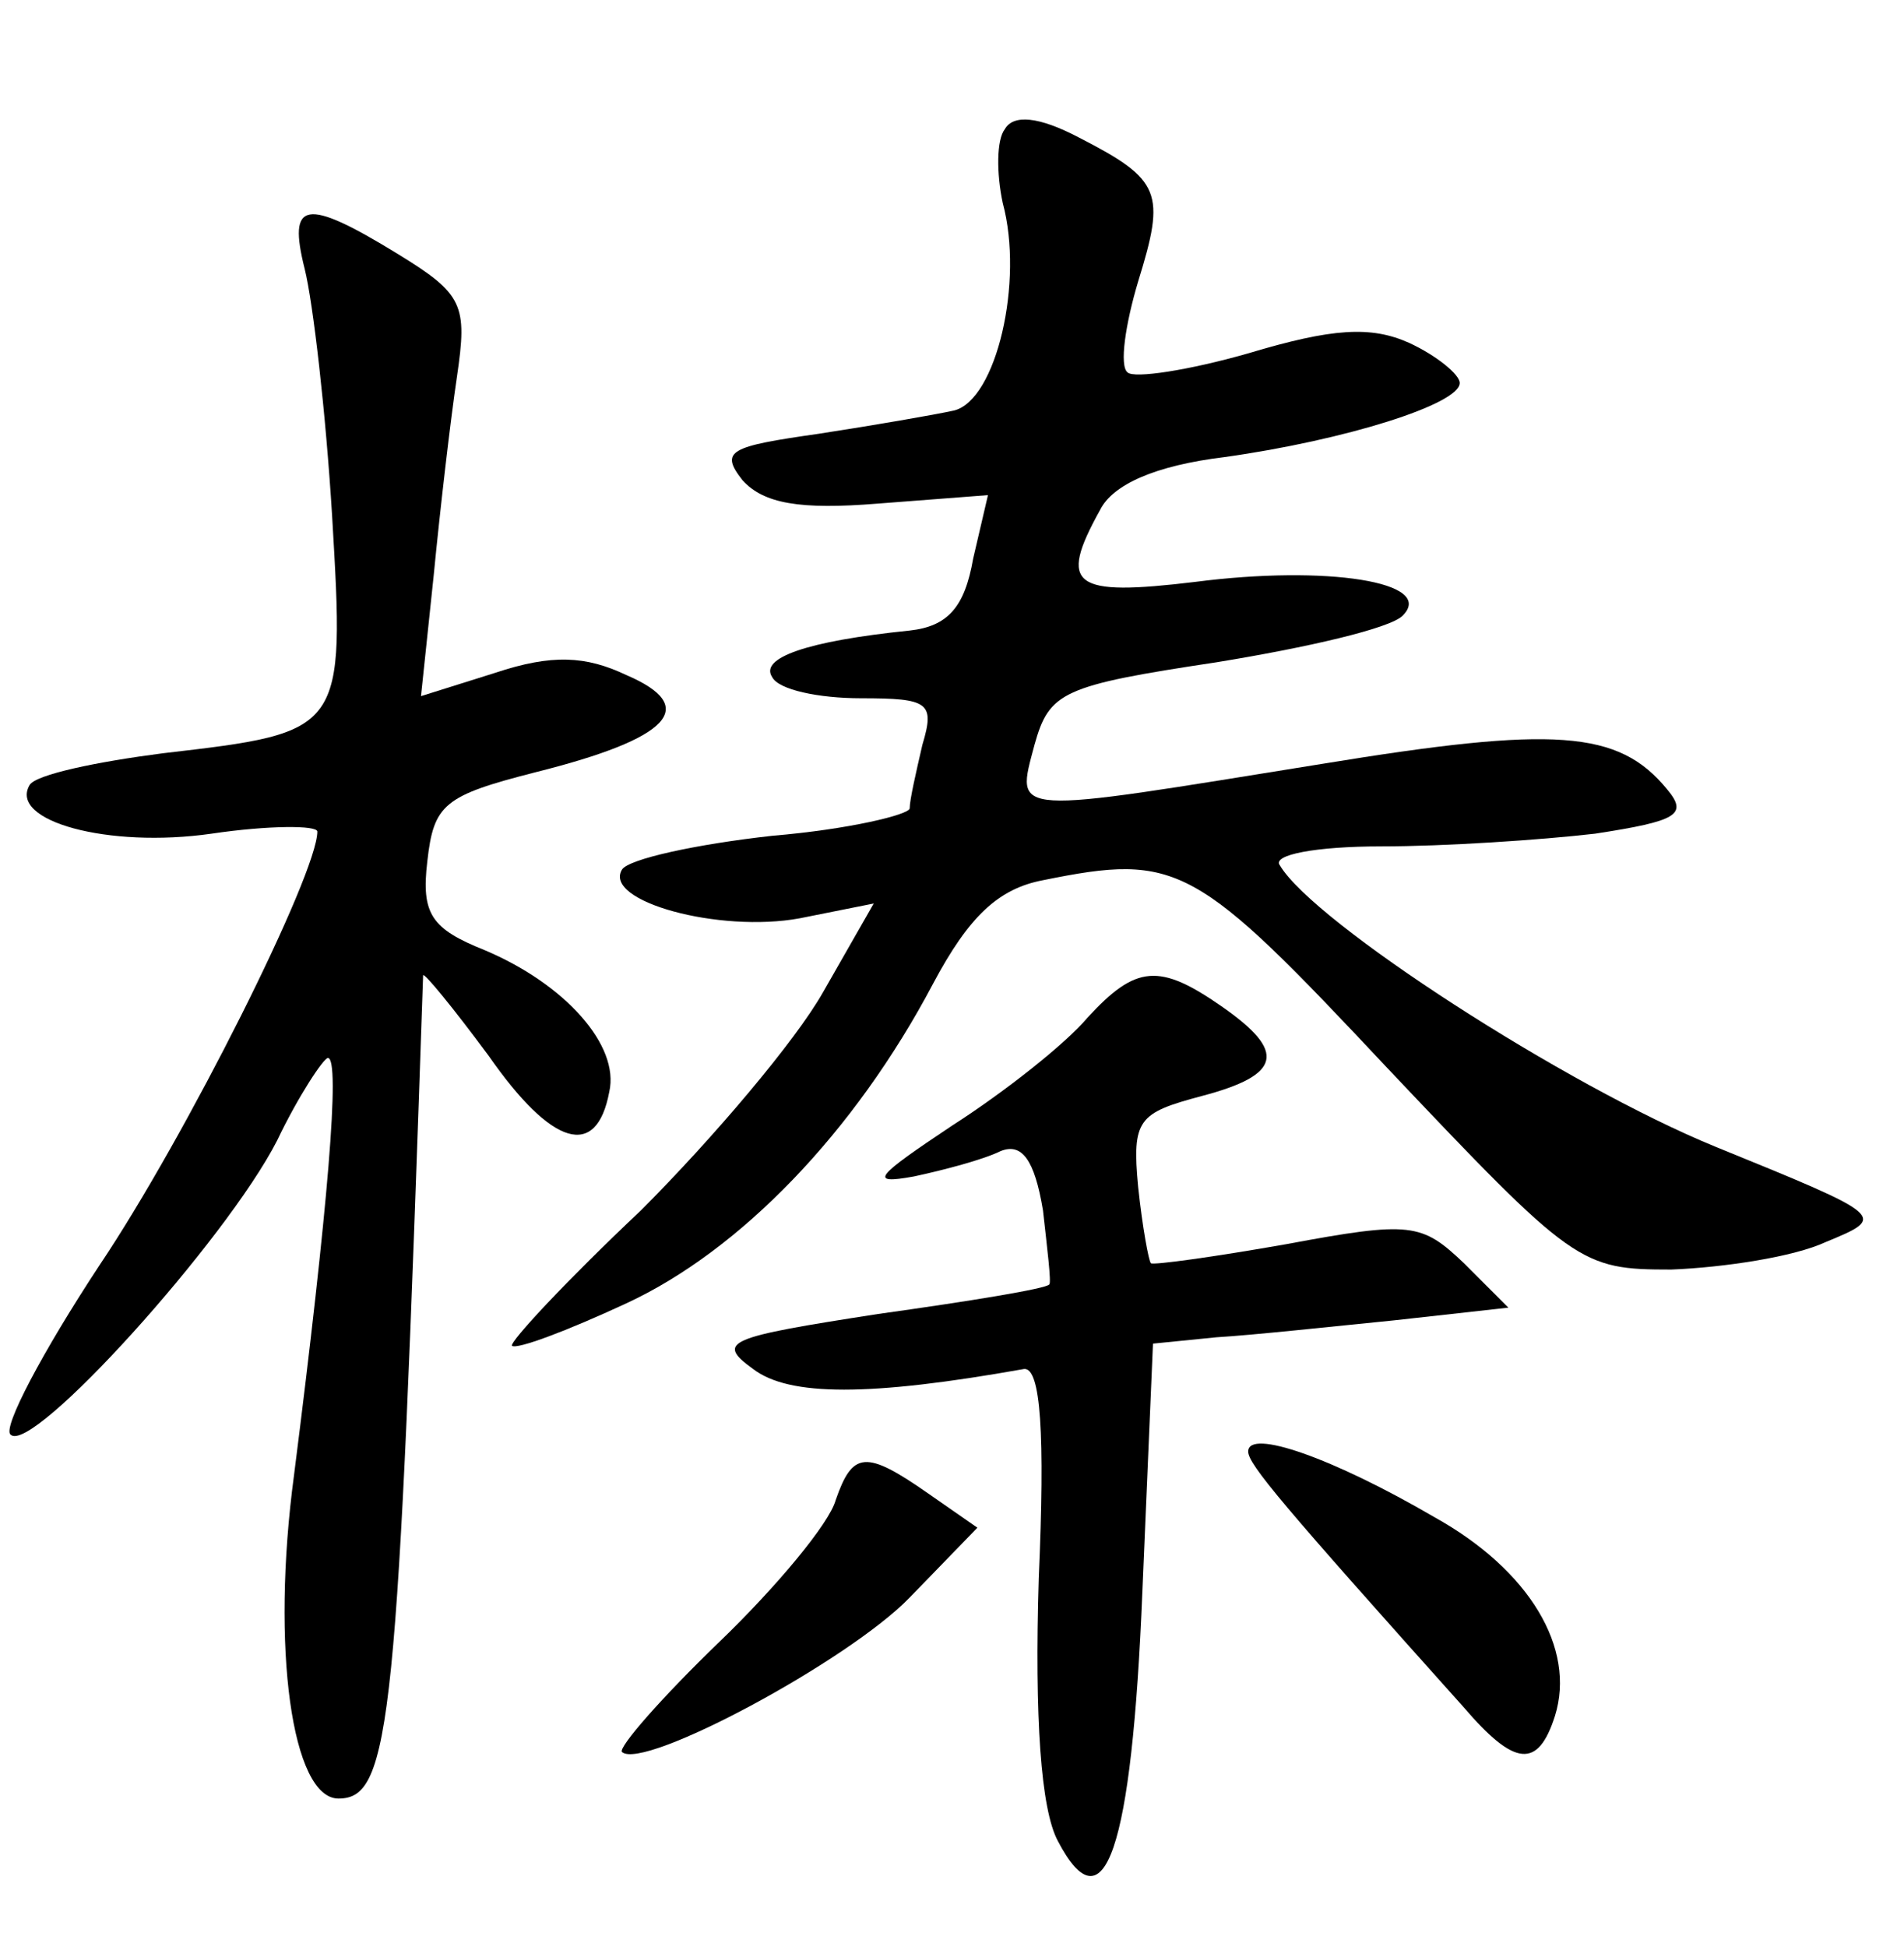 <?xml version="1.0" standalone="no"?>
<!DOCTYPE svg PUBLIC "-//W3C//DTD SVG 20010904//EN"
 "http://www.w3.org/TR/2001/REC-SVG-20010904/DTD/svg10.dtd">
<svg version="1.0" xmlns="http://www.w3.org/2000/svg"
 width="90pt" height="92pt" viewBox="0 0 90 92"
 preserveAspectRatio="xMidYMid meet">
<g transform="translate(0,92) scale(0.1,-0.1)"
fill="#000000" stroke="none">
<path d="M475 859 c-4 -5 -4 -21 -1 -35 10 -37 -3 -93 -23 -98 -9 -2 -38 -7
-64 -11 -42 -6 -47 -8 -36 -22 10 -11 27 -14 64 -11 l52 4 -7 -30 c-4 -23 -12
-32 -30 -34 -49 -5 -71 -13 -65 -22 3 -6 22 -10 42 -10 32 0 35 -2 29 -22 -3
-13 -6 -26 -6 -30 0 -3 -29 -10 -65 -13 -36 -4 -68 -11 -71 -16 -9 -15 46 -30
84 -23 l35 7 -24 -42 c-13 -23 -52 -69 -86 -103 -35 -33 -62 -62 -61 -64 2 -2
26 7 54 20 54 25 108 81 145 151 17 32 31 45 52 49 64 13 72 8 163 -89 88 -93
91 -95 134 -95 25 1 58 6 73 13 29 12 29 12 -52 45 -71 29 -190 106 -206 133
-4 5 17 9 48 9 30 0 75 3 101 6 39 6 44 9 34 21 -23 28 -53 30 -163 12 -149
-24 -145 -25 -136 9 7 25 13 28 86 39 43 7 82 16 88 22 16 16 -36 24 -98 16
-58 -7 -65 -2 -45 34 6 12 26 21 59 25 57 8 111 25 111 35 0 4 -11 13 -24 19
-18 8 -36 7 -76 -5 -28 -8 -54 -12 -57 -9 -4 3 -1 23 5 43 13 42 11 48 -28 68
-19 10 -31 11 -35 4z"/>
<path d="M144 793 c4 -16 10 -68 13 -117 6 -102 6 -102 -80 -112 -31 -4 -60
-10 -63 -15 -10 -17 37 -30 86 -23 27 4 50 4 50 1 0 -20 -62 -144 -103 -205
-27 -41 -46 -77 -42 -80 10 -10 102 92 126 139 10 21 22 39 24 39 6 0 0 -71
-16 -197 -11 -82 -1 -153 21 -153 25 0 28 36 40 389 0 2 14 -15 31 -38 30 -43
51 -49 57 -17 5 22 -21 51 -59 67 -25 10 -30 17 -27 42 3 27 8 31 51 42 64 16
78 31 43 46 -19 9 -35 10 -62 1 l-35 -11 6 57 c3 31 8 74 11 94 5 34 3 39 -28
58 -44 27 -52 25 -44 -7z"/>
<path d="M514 439 c-10 -12 -39 -35 -64 -51 -36 -24 -40 -28 -18 -24 14 3 33
8 41 12 10 4 16 -4 20 -28 2 -18 4 -34 3 -35 -1 -2 -38 -8 -81 -14 -71 -11
-77 -13 -59 -26 17 -13 55 -13 128 0 8 1 10 -31 7 -99 -2 -66 1 -109 9 -124
22 -42 35 -5 40 118 l5 117 30 3 c17 1 54 5 84 8 l54 6 -21 21 c-20 19 -25 20
-84 9 -34 -6 -63 -10 -64 -9 -1 1 -4 17 -6 36 -3 32 0 35 30 43 38 10 40 21
10 42 -30 21 -41 20 -64 -5z"/>
<path d="M590 234 c0 -6 16 -25 102 -121 24 -28 35 -29 43 -4 10 32 -12 69
-57 94 -48 28 -88 42 -88 31z"/>
<path d="M395 211 c-3 -11 -28 -41 -55 -67 -27 -26 -48 -50 -46 -52 10 -9 107
43 136 73 l32 33 -23 16 c-30 21 -36 20 -44 -3z"/>
</g>
</svg>
